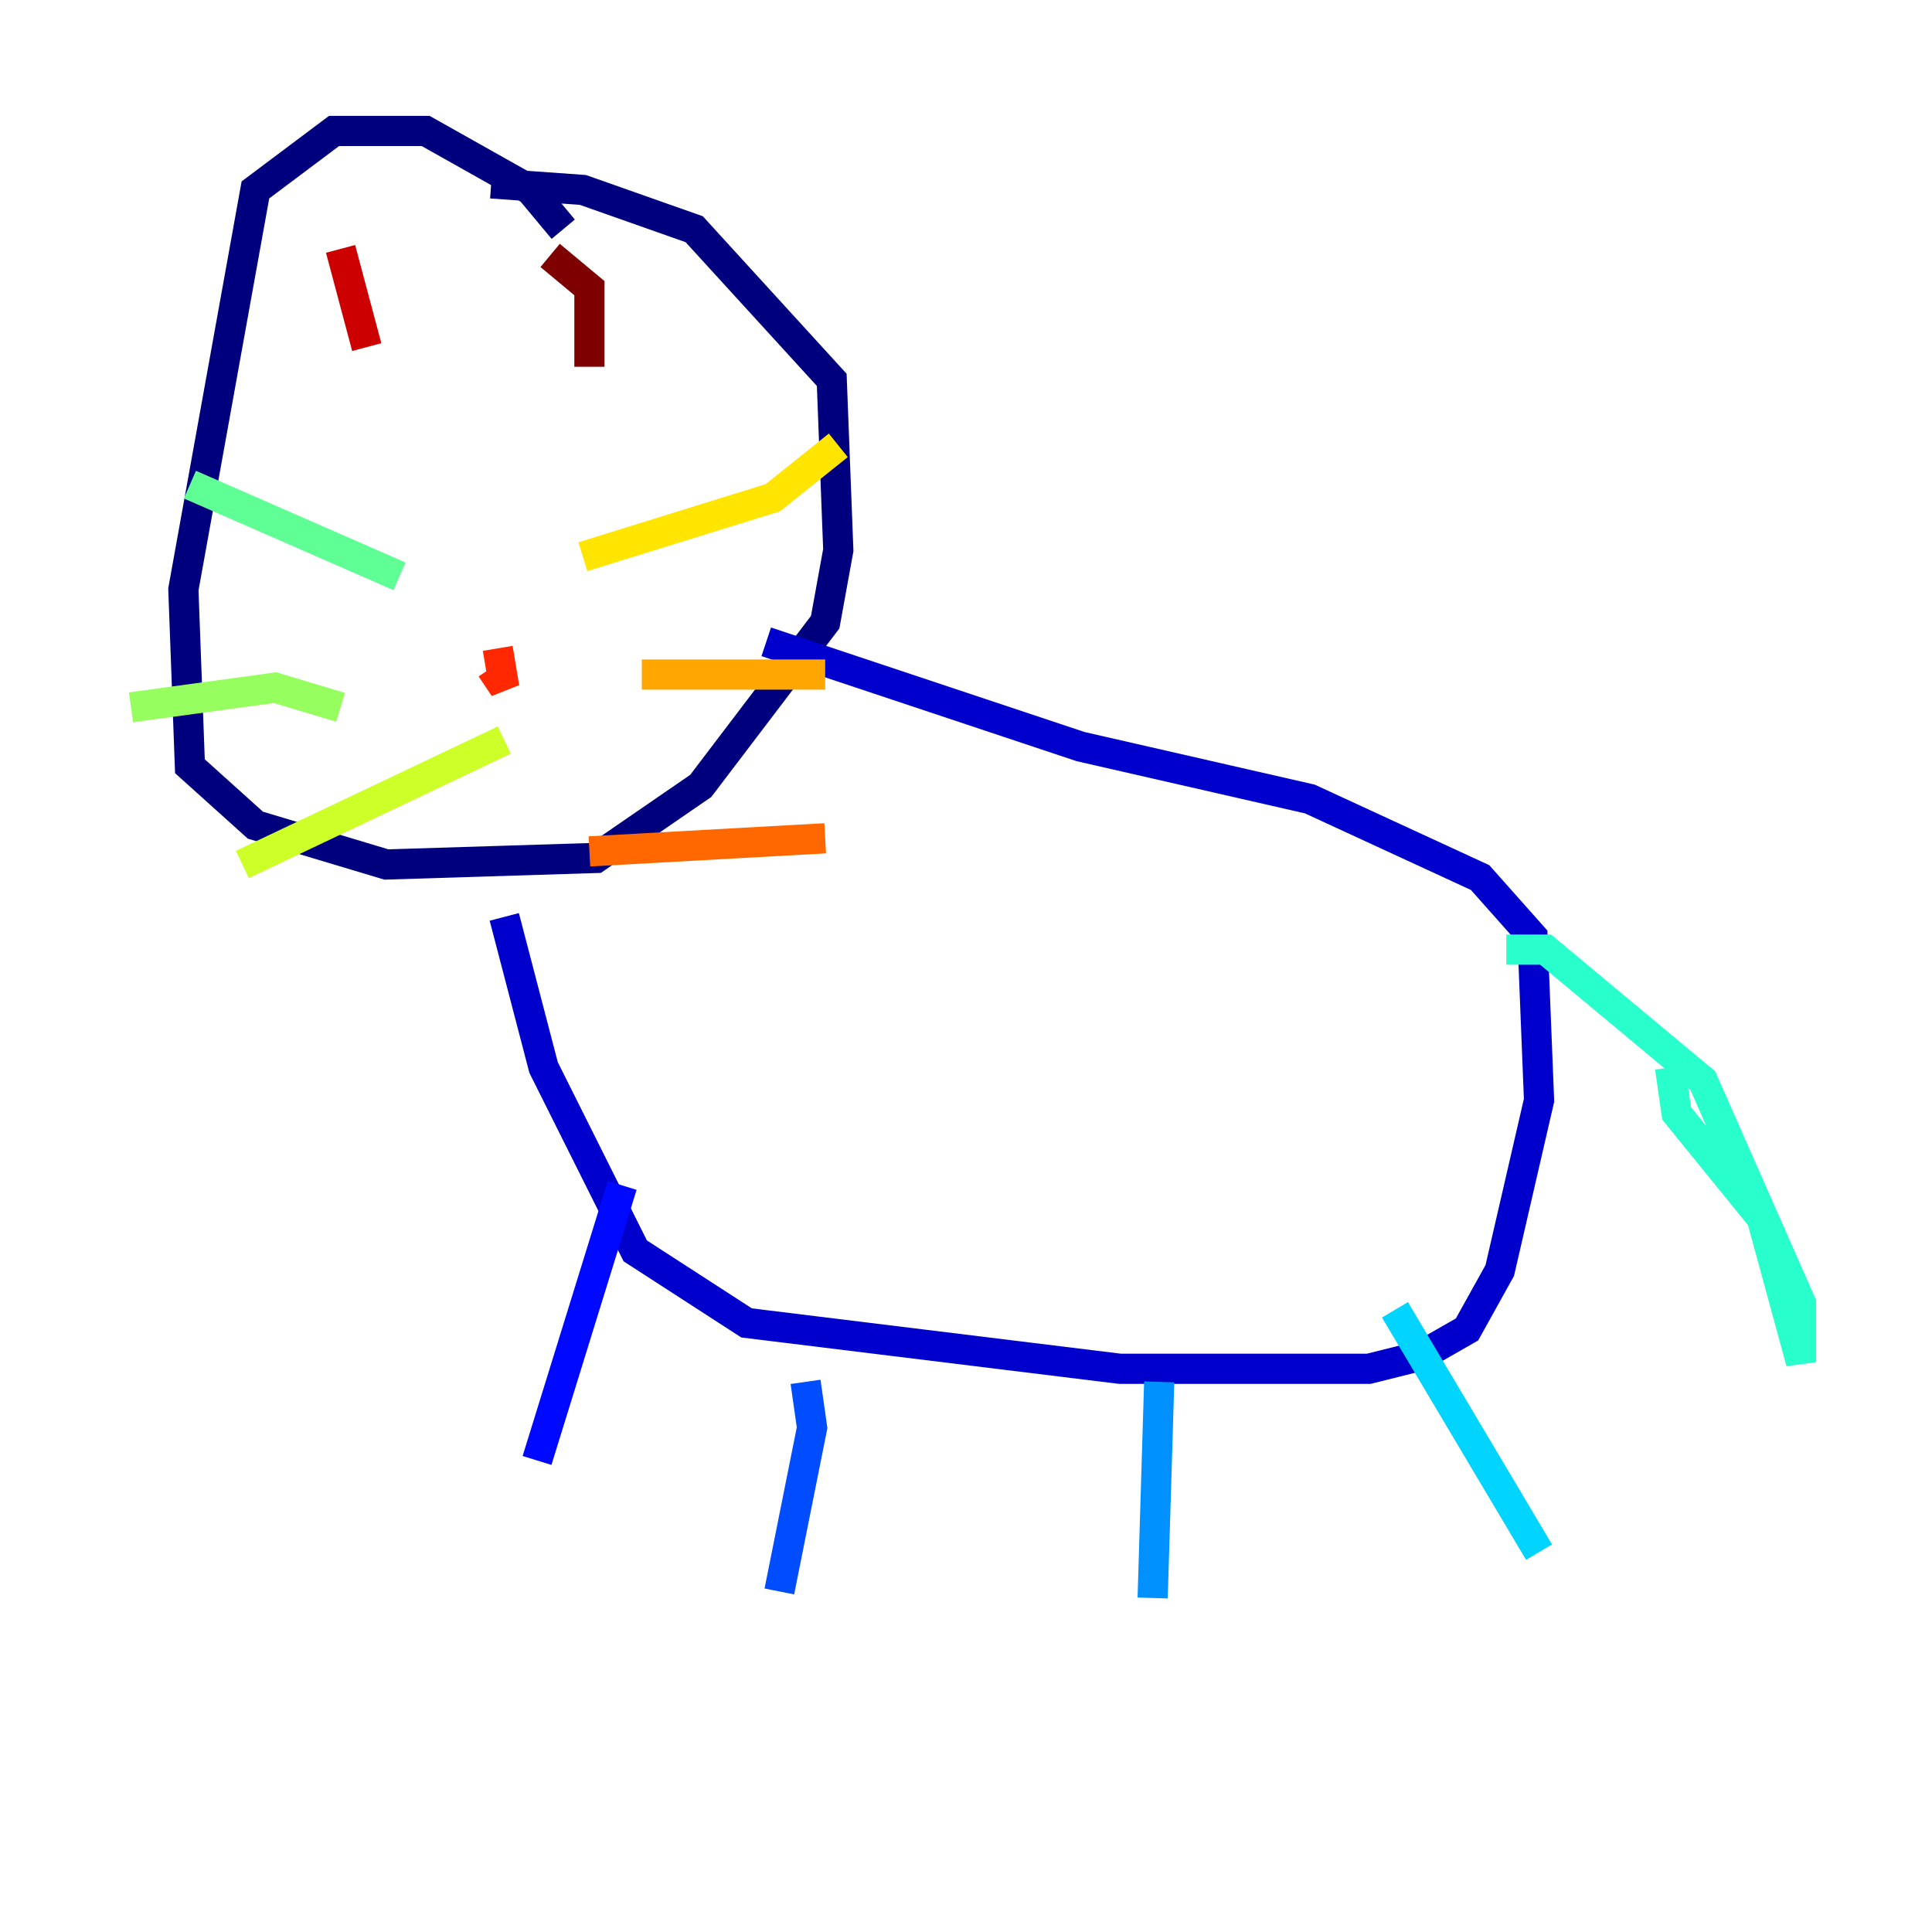 <?xml version="1.0" encoding="utf-8" ?>
<svg baseProfile="tiny" height="128" version="1.2" viewBox="0,0,128,128" width="128" xmlns="http://www.w3.org/2000/svg" xmlns:ev="http://www.w3.org/2001/xml-events" xmlns:xlink="http://www.w3.org/1999/xlink"><defs /><polyline fill="none" points="37.315,15.186 35.146,12.583 28.203,8.678 22.129,8.678 16.922,12.583 12.149,39.051 12.583,50.766 16.922,54.671 25.6,57.275 39.485,56.841 46.427,52.068 54.671,41.22 55.539,36.447 55.105,25.166 45.993,15.186 38.617,12.583 32.542,12.149" stroke="#00007f" stroke-width="2" /><polyline fill="none" points="33.41,60.746 36.014,70.725 42.088,82.875 49.464,87.647 74.197,90.685 90.685,90.685 94.156,89.817 97.193,88.081 99.363,84.176 101.966,72.895 101.532,62.047 98.061,58.142 86.78,52.936 71.593,49.464 50.766,42.522" stroke="#0000cc" stroke-width="2" /><polyline fill="none" points="41.22,78.536 35.58,96.759" stroke="#0008ff" stroke-width="2" /><polyline fill="none" points="53.37,91.552 53.803,94.59 51.634,105.437" stroke="#004cff" stroke-width="2" /><polyline fill="none" points="76.8,91.552 76.366,105.871" stroke="#0090ff" stroke-width="2" /><polyline fill="none" points="92.42,86.78 101.966,102.834" stroke="#00d4ff" stroke-width="2" /><polyline fill="none" points="110.644,70.725 111.078,73.763 116.719,80.705 119.322,90.251 119.322,86.346 112.814,71.593 102.4,62.915 99.797,62.915" stroke="#29ffcd" stroke-width="2" /><polyline fill="none" points="26.468,38.183 12.583,32.108" stroke="#5fff96" stroke-width="2" /><polyline fill="none" points="22.563,46.861 18.224,45.559 8.678,46.861" stroke="#96ff5f" stroke-width="2" /><polyline fill="none" points="33.41,49.031 16.054,57.275" stroke="#cdff29" stroke-width="2" /><polyline fill="none" points="38.617,36.881 51.2,32.976 55.539,29.505" stroke="#ffe500" stroke-width="2" /><polyline fill="none" points="42.522,44.691 54.671,44.691" stroke="#ffa600" stroke-width="2" /><polyline fill="none" points="39.051,56.407 54.671,55.539" stroke="#ff6700" stroke-width="2" /><polyline fill="none" points="32.976,42.956 33.41,45.559 32.542,44.258" stroke="#ff2800" stroke-width="2" /><polyline fill="none" points="22.563,16.488 24.298,22.997" stroke="#cc0000" stroke-width="2" /><polyline fill="none" points="36.447,16.922 39.051,19.091 39.051,24.298" stroke="#7f0000" stroke-width="2" /></svg>